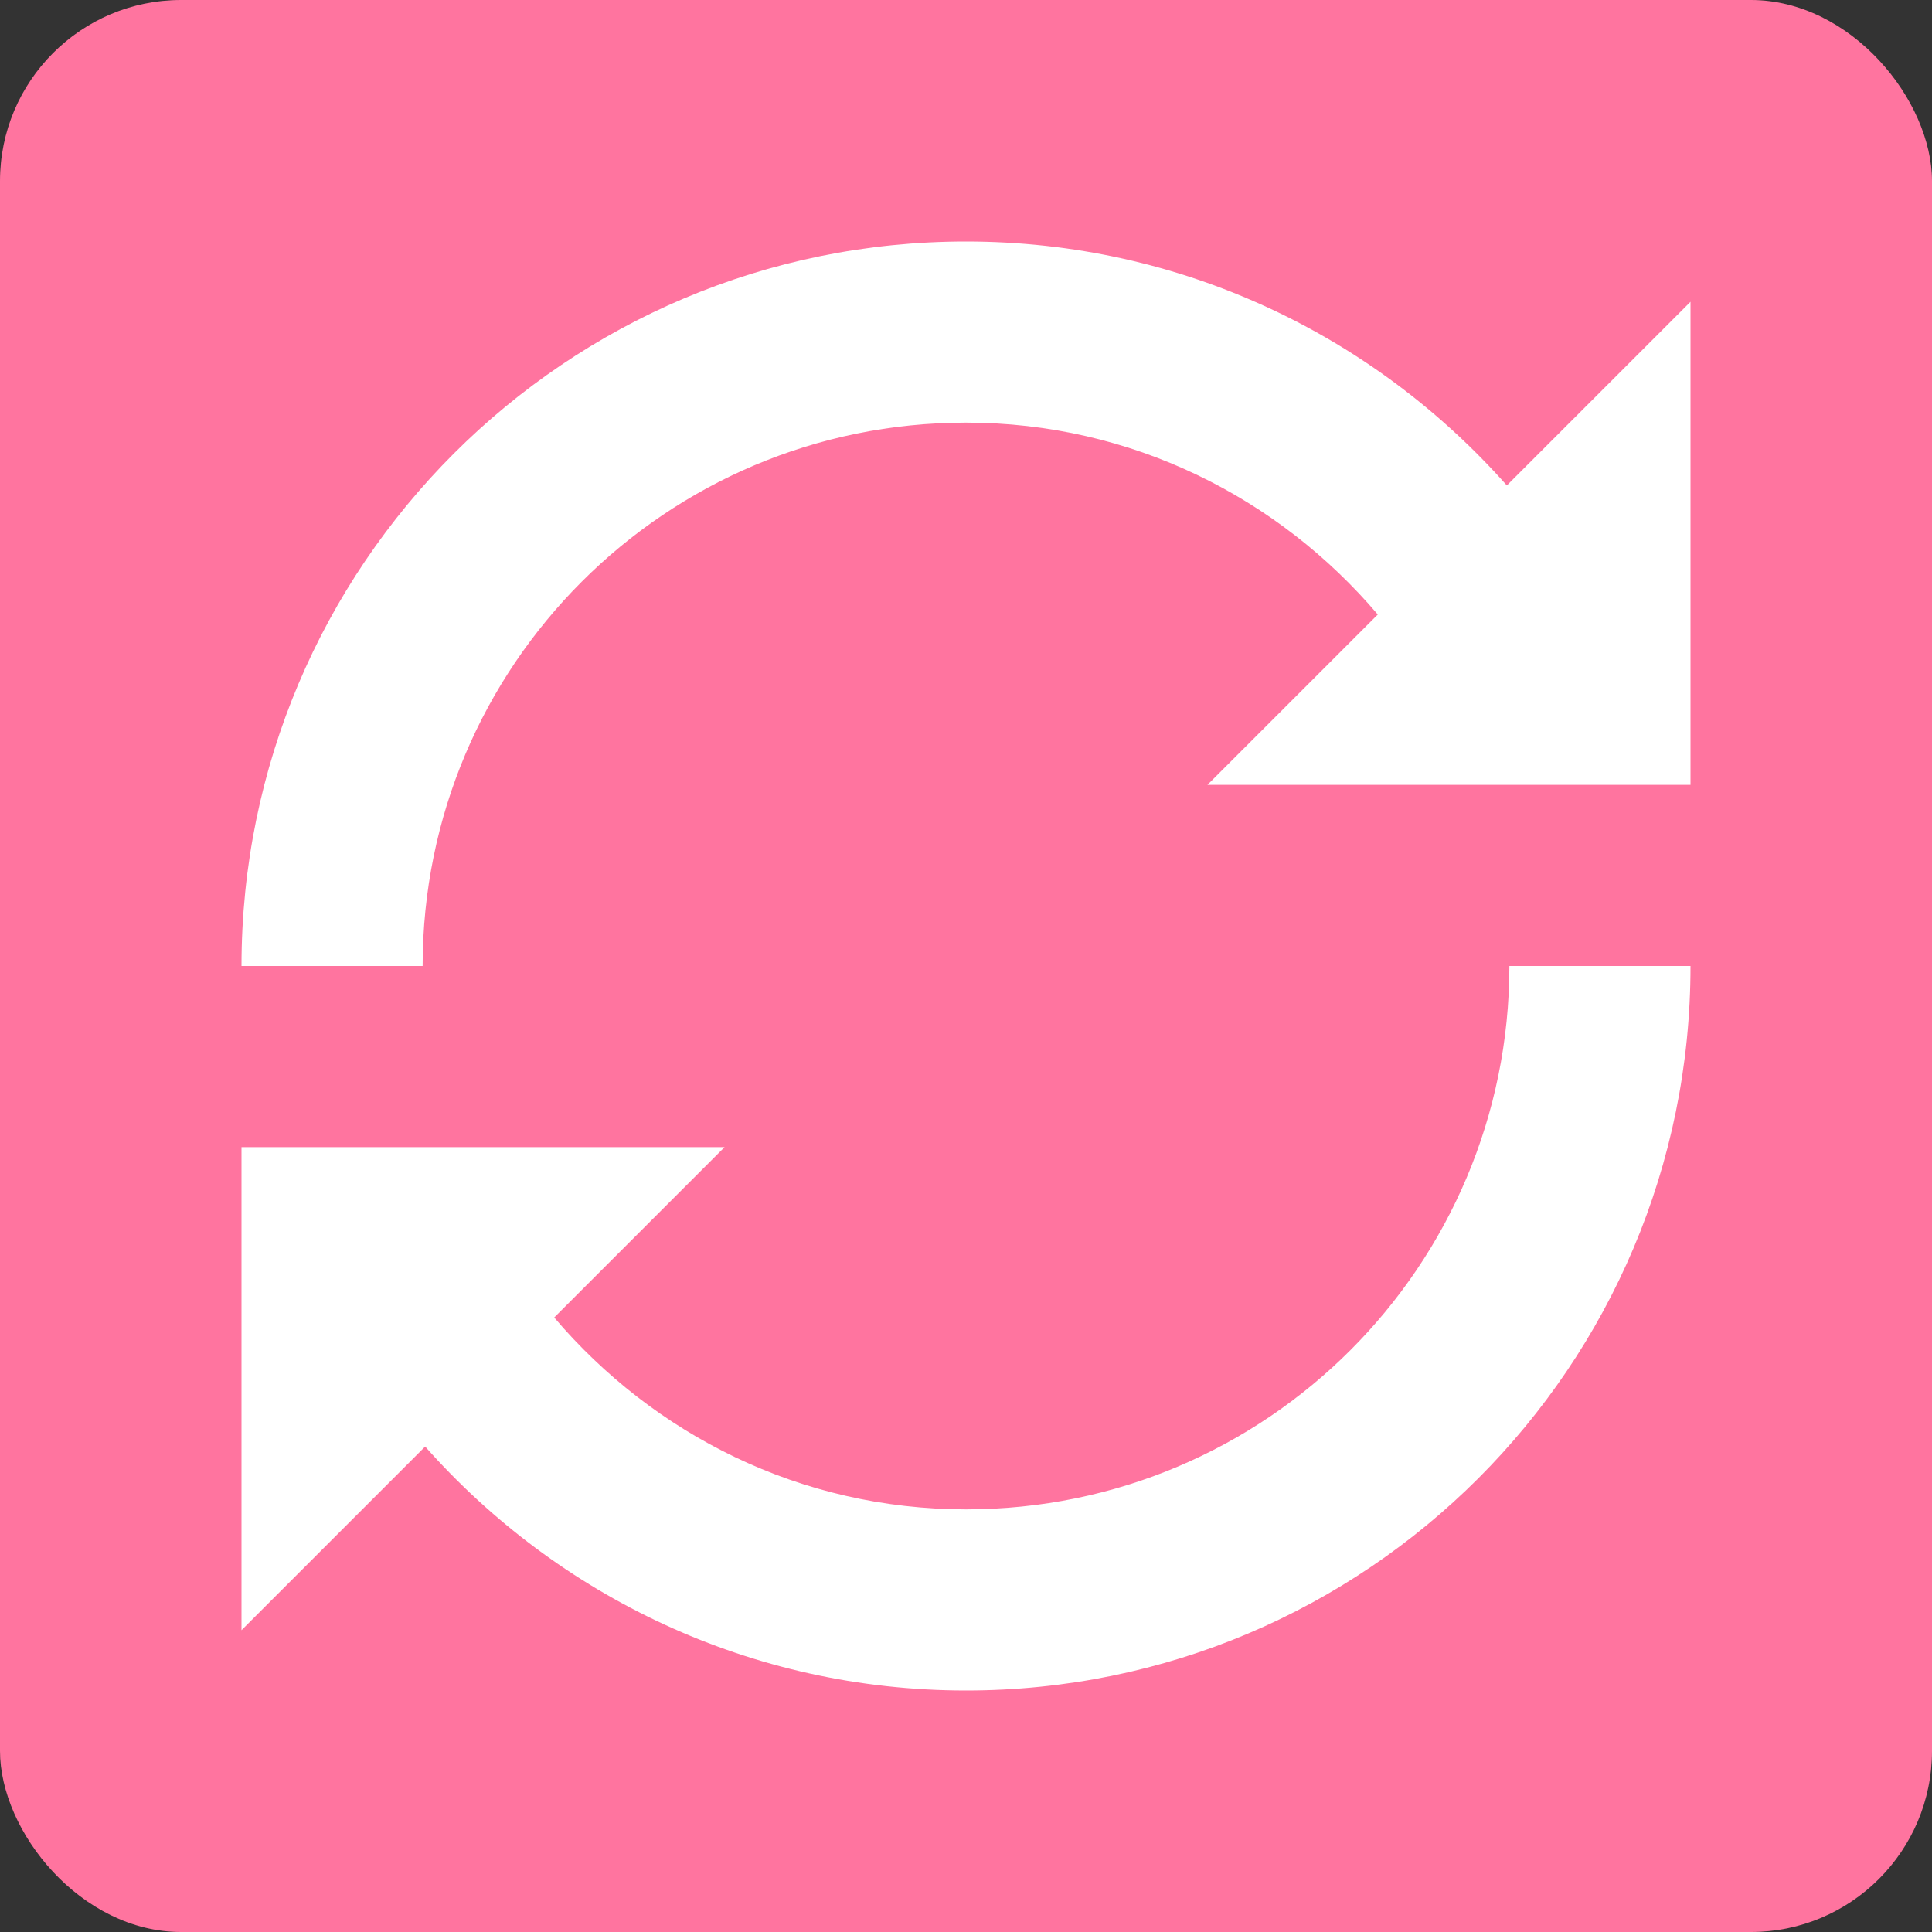 <svg width="64" height="64" viewBox="0 0 64 64" fill="none" xmlns="http://www.w3.org/2000/svg">
<rect x="0" y="0" width="64" height="64" fill="#333333" stroke="none"/>
<rect width="64" height="64" rx="6" fill="#FF749F"/>
<g clip-path="url(#clip0_1_587)">
<path d="M49.916 16.081C45.528 11.131 39.144 8 32 8C18.744 8 8 18.744 8 32H14C14 22.053 22.053 14 32 14C37.484 14 42.35 16.484 45.641 20.356L39.997 26H56V9.997L49.916 16.081ZM32 50C26.516 50 21.65 47.516 18.359 43.644L24.003 38H8V54.003L14.084 47.919C18.472 52.869 24.866 56 32 56C45.256 56 56 45.256 56 32H50C50 41.947 41.947 50 32 50Z" fill="white"/>
</g>
<defs>
<clipPath id="clip0_1_587">
<rect width="48" height="48" fill="white" transform="translate(8 8)"/>
</clipPath>
</defs>
</svg>
